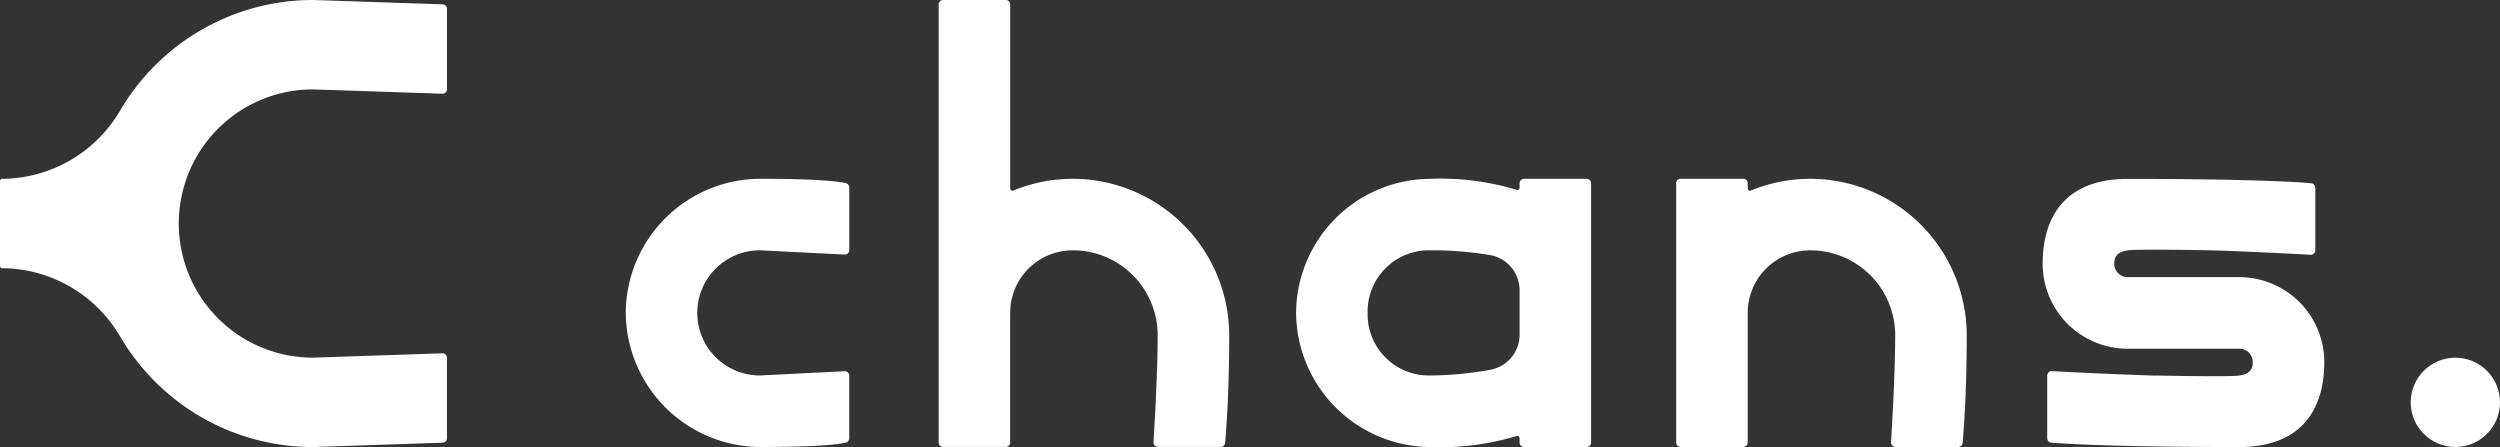 <svg xmlns="http://www.w3.org/2000/svg" width="224" height="40.049" viewBox="0 0 224 40.049">
  <rect x="0" y="0" width="224" height="40.049" fill="#333333" stroke="none"/>
  <g id="グループ_4152" data-name="グループ 4152" transform="translate(-300 268.758)">
    <path id="パス_2998" data-name="パス 2998" d="M328.035-260.748l11.6.386a.4.4,0,0,0,.414-.4v-7.208a.4.4,0,0,0-.387-.4l-11.628-.388A20.033,20.033,0,0,0,310.62-258.6l.012-.032a12.336,12.336,0,0,1-10.231,5.894c-.067,0-.133,0-.2-.005h-.008a.2.2,0,0,0-.193.179v7.663a.2.2,0,0,0,.183.178h.029c.062,0,.125,0,.188,0a12.336,12.336,0,0,1,10.231,5.894l-.012-.032a20.034,20.034,0,0,0,17.414,10.158l11.628-.388a.4.4,0,0,0,.387-.4V-236.7a.4.4,0,0,0-.414-.4l-11.6.387a12.015,12.015,0,0,1-12.015-12.015A12.015,12.015,0,0,1,328.035-260.748Z" fill="#fff"/>
    <path id="パス_2999" data-name="パス 2999" d="M452.015-222.35l7.589.379a.4.4,0,0,0,.421-.4v-5.606a.4.4,0,0,0-.38-.4s-1.079-.381-7.629-.381A12.076,12.076,0,0,0,440-216.743a12.11,12.11,0,0,0,12.015,12.015c6.5,0,7.629-.382,7.629-.382a.4.4,0,0,0,.38-.4v-5.606a.4.4,0,0,0-.421-.4l-7.589.38a5.607,5.607,0,0,1-5.607-5.607A5.607,5.607,0,0,1,452.015-222.35Z" transform="translate(-83.931 -23.98)" fill="#fff"/>
    <path id="パス_3000" data-name="パス 3000" d="M610-228.357v.4a.2.2,0,0,1-.265.189,23.493,23.493,0,0,0-7.745-.986,12.076,12.076,0,0,0-12.015,12.015,12.11,12.11,0,0,0,12.015,12.015,23.539,23.539,0,0,0,7.745-.991.2.2,0,0,1,.265.189v.4a.4.4,0,0,0,.4.4h5.607a.4.4,0,0,0,.4-.4v-23.229a.4.4,0,0,0-.4-.4h-5.607A.4.4,0,0,0,610-228.357Zm-8.01,17.221a5.486,5.486,0,0,1-5.607-5.607,5.488,5.488,0,0,1,5.607-5.607,32.022,32.022,0,0,1,5.359.425A3.2,3.2,0,0,1,610-218.769v3.972a3.2,3.2,0,0,1-2.63,3.152A31.437,31.437,0,0,1,601.995-211.136Z" transform="translate(-173.844 -23.98)" fill="#fff"/>
    <path id="パス_3001" data-name="パス 3001" d="M522.015-252.738q-.316,0-.629.016a13.929,13.929,0,0,0-4.7,1.04.2.2,0,0,1-.276-.182v-16.494a.4.4,0,0,0-.4-.4H510.4a.4.4,0,0,0-.4.4v39.248a.4.4,0,0,0,.4.4h5.607a.4.4,0,0,0,.4-.4v-11.614a5.607,5.607,0,0,1,5.015-5.575c.2-.015.392-.032.592-.032a7.609,7.609,0,0,1,7.609,7.609c0,3.283-.284,8.14-.374,9.589a.4.4,0,0,0,.4.423h5.617a.4.4,0,0,0,.4-.365c.1-1.093.366-4.578.366-9.648A14.033,14.033,0,0,0,522.015-252.738Z" transform="translate(-125.896)" fill="#fff"/>
    <path id="パス_3002" data-name="パス 3002" d="M687.015-228.758q-.317,0-.629.016a13.929,13.929,0,0,0-4.7,1.04.2.2,0,0,1-.276-.182v-.474a.4.4,0,0,0-.4-.4H675.4a.4.4,0,0,0-.4.4v23.229a.4.4,0,0,0,.4.4h5.607a.4.4,0,0,0,.4-.4v-11.614a5.607,5.607,0,0,1,5.015-5.575c.2-.015.392-.032.592-.032a7.609,7.609,0,0,1,7.609,7.609c0,3.283-.284,8.14-.374,9.589a.4.4,0,0,0,.4.423h5.617a.4.4,0,0,0,.4-.365c.1-1.093.366-4.578.366-9.648A14.033,14.033,0,0,0,687.015-228.758Z" transform="translate(-224.814 -23.98)" fill="#fff"/>
    <path id="パス_3003" data-name="パス 3003" d="M782.231-212.338a7.617,7.617,0,0,0-7.557-7.607v0H764.609a1.2,1.2,0,0,1-1.2-1.2c0-.664.306-1.063,1.2-1.2.916-.141,7.5,0,7.5,0v-.006c4.35.146,8.906.4,8.906.4a.4.4,0,0,0,.411-.4v-5.607a.4.4,0,0,0-.39-.4s-3.515-.39-16.482-.39l-.01,0c-5.558.026-7.548,3.427-7.548,7.607a7.618,7.618,0,0,0,7.609,7.609h10.018a1.2,1.2,0,0,1,1.2,1.2c0,.663-.306,1.063-1.2,1.2-.916.141-7.5,0-7.5,0l0,.01c-4.51-.145-9.308-.4-9.308-.4a.4.4,0,0,0-.411.4v5.607a.4.4,0,0,0,.391.4s3.916.391,16.882.391c0,0,.007,0,.01,0C780.242-204.757,782.231-208.159,782.231-212.338Z" transform="translate(-273.974 -23.98)" fill="#fff"/>
    <circle id="楕円形_45" data-name="楕円形 45" cx="4" cy="4" r="4" transform="translate(516 -236.709)" fill="#fff"/>
  </g>
</svg>
